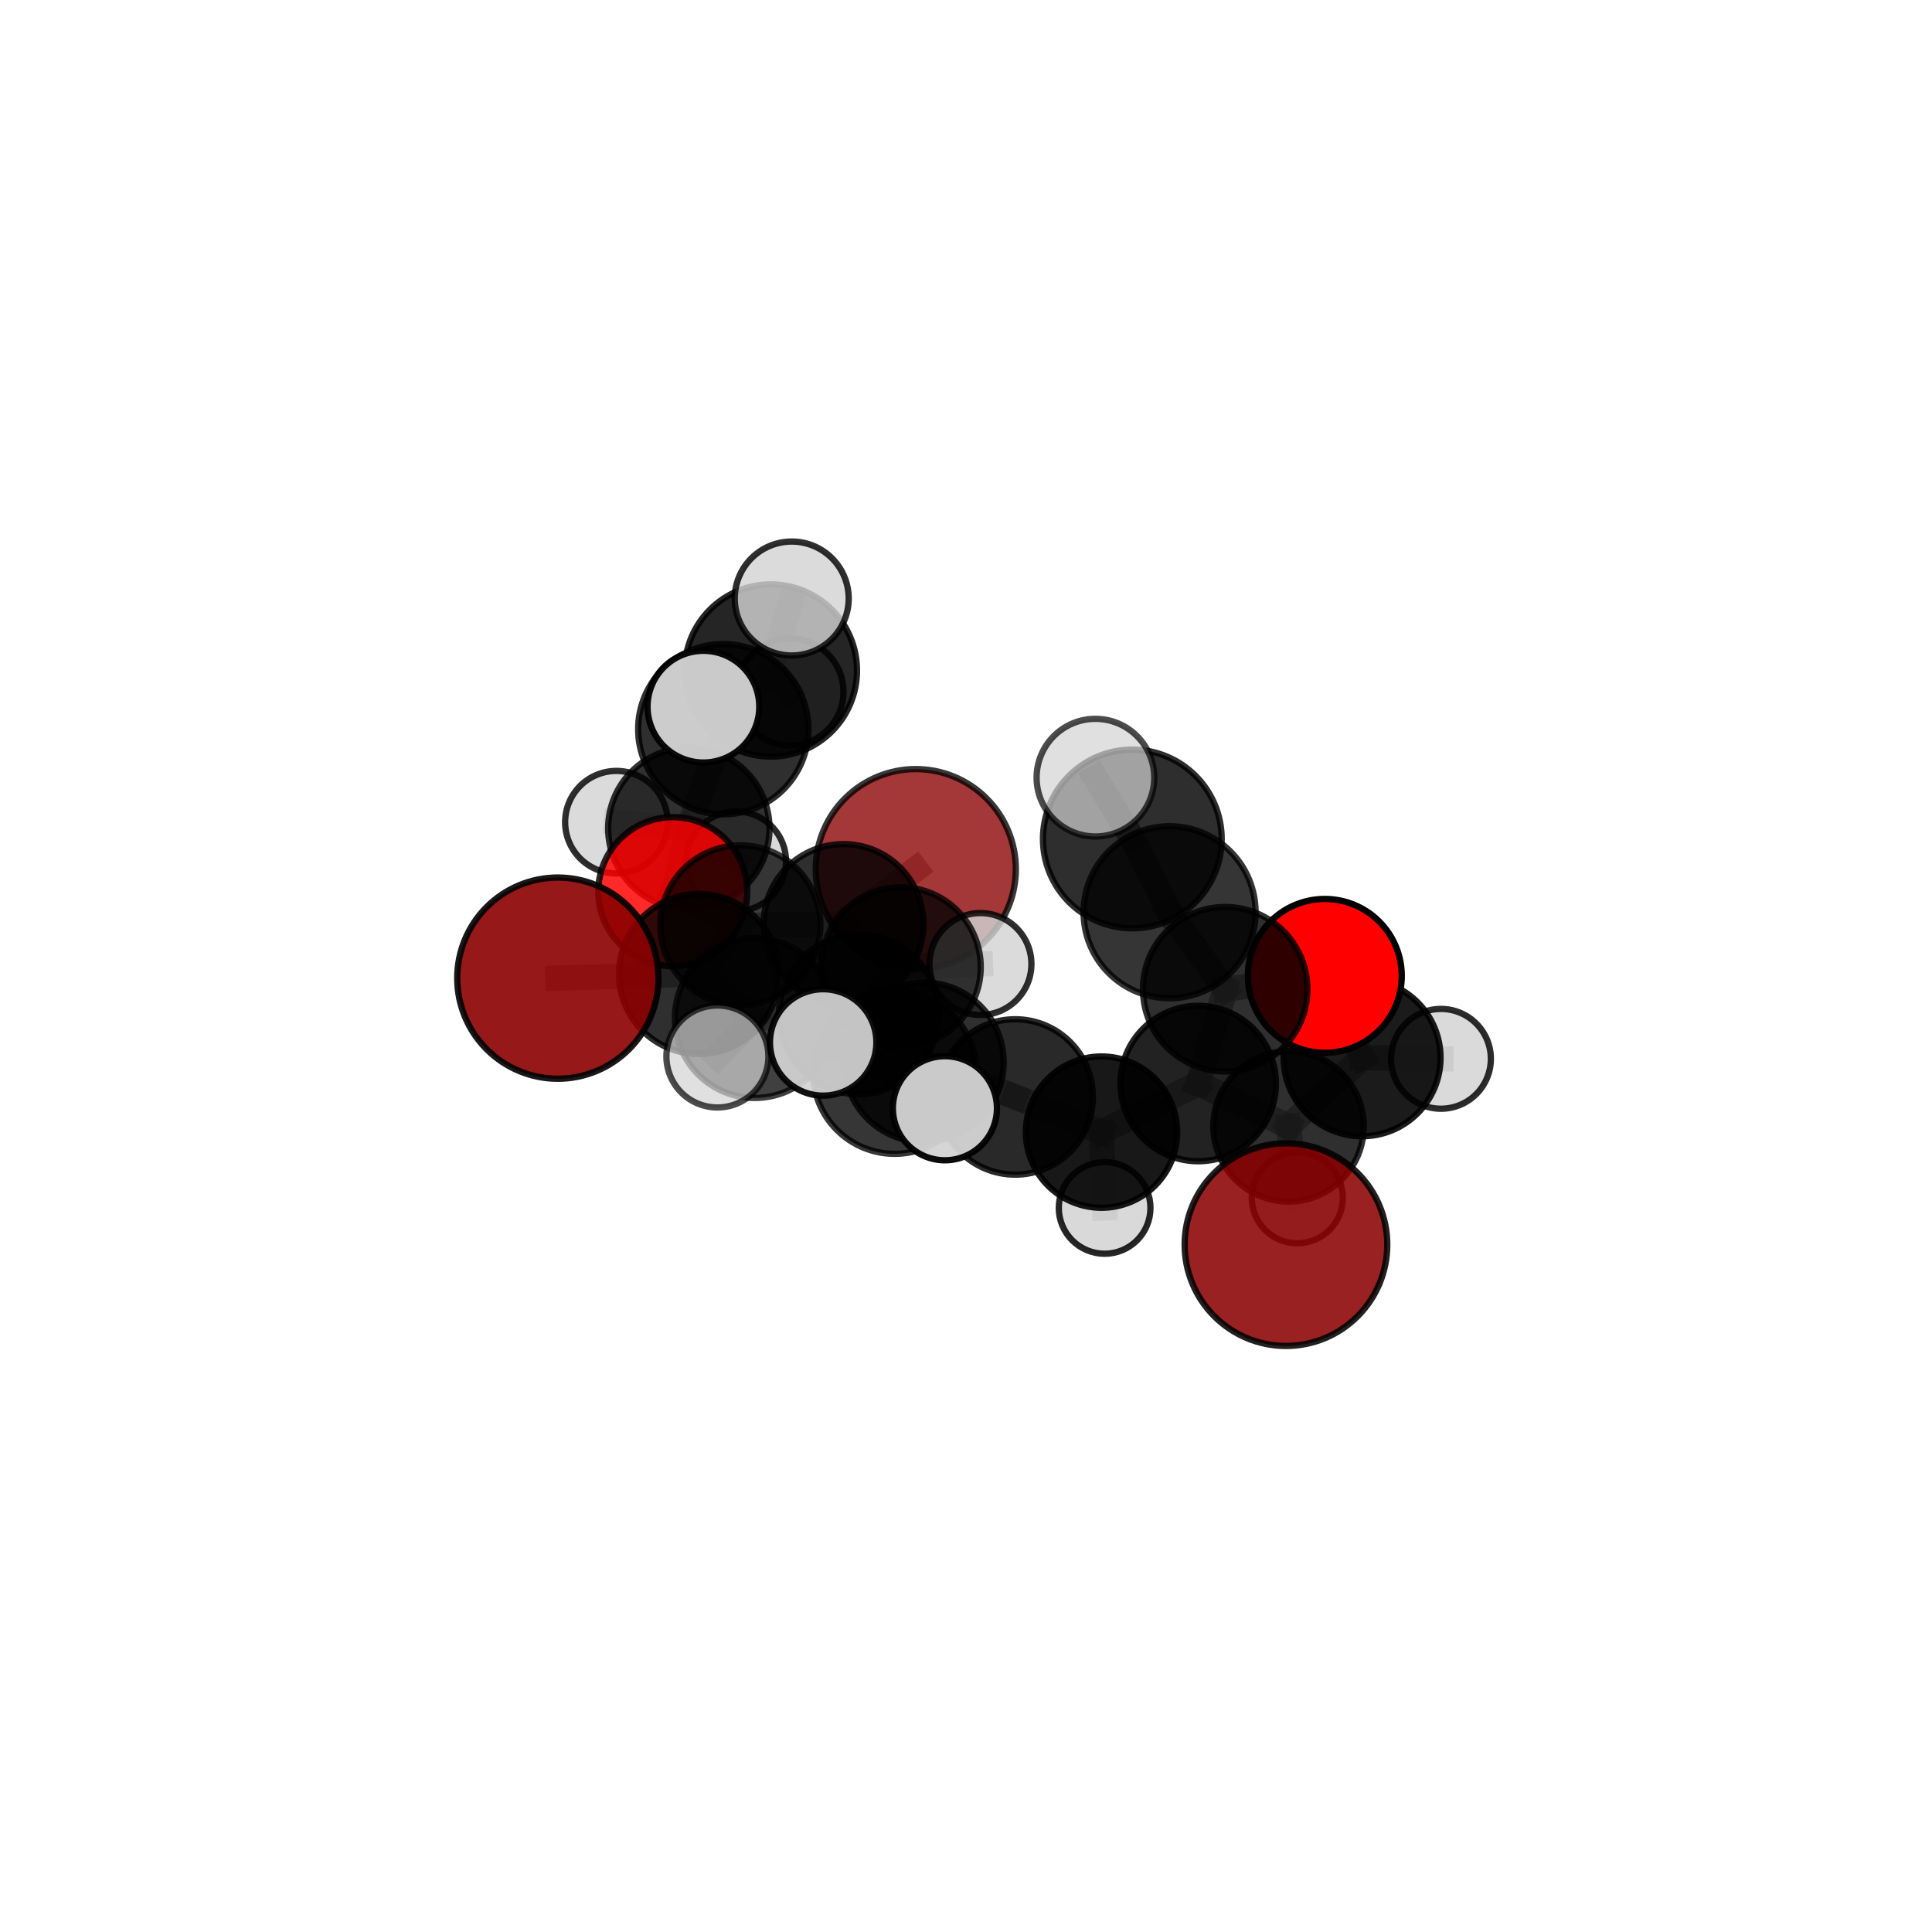 <?xml version="1.0" encoding="utf-8" standalone="no"?>
<!DOCTYPE svg PUBLIC "-//W3C//DTD SVG 1.1//EN"
  "http://www.w3.org/Graphics/SVG/1.1/DTD/svg11.dtd">
<svg xmlns:xlink="http://www.w3.org/1999/xlink" width="153pt" height="153pt" viewBox="0 0 153 153" xmlns="http://www.w3.org/2000/svg" version="1.1">
 <defs>
  <style type="text/css">*{stroke-linejoin: round; stroke-linecap: butt}</style>
 </defs>
 <g id="figure_1">
  <g id="patch_1">
   <path d="M 0 153 
L 153 153 
L 153 0 
L 0 0 
L 0 153 
z
" style="fill: none"/>
  </g>
  <g id="patch_2">
   <path d="M 7.2 145.8 
L 145.8 145.8 
L 145.8 7.2 
L 7.2 7.2 
L 7.2 145.8 
z
" style="fill: none"/>
  </g>
  <g id="axes_1">
   <g id="line2d_1">
    <path d="M 72.523 68.83 
L 66.802 73.173 
" clip-path="url(#pf6584a2cc6)" style="fill: none; stroke: #808080; stroke-opacity: 0.65; stroke-width: 2; stroke-linecap: square"/>
   </g>
   <g id="line2d_2">
    <path d="M 66.802 73.173 
L 58.635 73.28 
" clip-path="url(#pf6584a2cc6)" style="fill: none; stroke: #808080; stroke-opacity: 0.652; stroke-width: 2; stroke-linecap: square"/>
   </g>
   <g id="line2d_3">
    <path d="M 44.176 77.461 
L 55.353 77.133 
" clip-path="url(#pf6584a2cc6)" style="fill: none; stroke: #808080; stroke-opacity: 0.653; stroke-width: 2; stroke-linecap: square"/>
   </g>
   <g id="line2d_4">
    <path d="M 55.353 77.133 
L 58.635 73.28 
" clip-path="url(#pf6584a2cc6)" style="fill: none; stroke: #808080; stroke-opacity: 0.653; stroke-width: 2; stroke-linecap: square"/>
   </g>
   <g id="line2d_5">
    <path d="M 104.916 77.283 
L 97.027 78.338 
" clip-path="url(#pf6584a2cc6)" style="fill: none; stroke: #808080; stroke-opacity: 0.68; stroke-width: 2; stroke-linecap: square"/>
   </g>
   <g id="line2d_6">
    <path d="M 104.916 77.283 
L 107.866 83.769 
" clip-path="url(#pf6584a2cc6)" style="fill: none; stroke: #808080; stroke-opacity: 0.659; stroke-width: 2; stroke-linecap: square"/>
   </g>
   <g id="line2d_7">
    <path d="M 107.866 83.769 
L 102.042 89.199 
" clip-path="url(#pf6584a2cc6)" style="fill: none; stroke: #808080; stroke-opacity: 0.618; stroke-width: 2; stroke-linecap: square"/>
   </g>
   <g id="line2d_8">
    <path d="M 107.866 83.769 
L 114.112 83.851 
" clip-path="url(#pf6584a2cc6)" style="fill: none; stroke: #808080; stroke-opacity: 0.634; stroke-width: 2; stroke-linecap: square"/>
   </g>
   <g id="line2d_9">
    <path d="M 53.28 70.617 
L 58.635 73.28 
" clip-path="url(#pf6584a2cc6)" style="fill: none; stroke: #808080; stroke-opacity: 0.652; stroke-width: 2; stroke-linecap: square"/>
   </g>
   <g id="line2d_10">
    <path d="M 53.28 70.617 
L 54.55 65.605 
" clip-path="url(#pf6584a2cc6)" style="fill: none; stroke: #808080; stroke-opacity: 0.656; stroke-width: 2; stroke-linecap: square"/>
   </g>
   <g id="line2d_11">
    <path d="M 54.55 65.605 
L 57.279 57.744 
" clip-path="url(#pf6584a2cc6)" style="fill: none; stroke: #808080; stroke-opacity: 0.686; stroke-width: 2; stroke-linecap: square"/>
   </g>
   <g id="line2d_12">
    <path d="M 54.55 65.605 
L 48.813 65.11 
" clip-path="url(#pf6584a2cc6)" style="fill: none; stroke: #808080; stroke-opacity: 0.658; stroke-width: 2; stroke-linecap: square"/>
   </g>
   <g id="line2d_13">
    <path d="M 54.55 65.605 
L 58.299 68.207 
" clip-path="url(#pf6584a2cc6)" style="fill: none; stroke: #808080; stroke-opacity: 0.646; stroke-width: 2; stroke-linecap: square"/>
   </g>
   <g id="line2d_14">
    <path d="M 73.166 84.121 
L 80.396 86.87 
" clip-path="url(#pf6584a2cc6)" style="fill: none; stroke: #808080; stroke-opacity: 0.638; stroke-width: 2; stroke-linecap: square"/>
   </g>
   <g id="line2d_15">
    <path d="M 73.166 84.121 
L 68.017 80.333 
" clip-path="url(#pf6584a2cc6)" style="fill: none; stroke: #808080; stroke-opacity: 0.651; stroke-width: 2; stroke-linecap: square"/>
   </g>
   <g id="line2d_16">
    <path d="M 73.166 84.121 
L 70.847 84.911 
" clip-path="url(#pf6584a2cc6)" style="fill: none; stroke: #808080; stroke-opacity: 0.661; stroke-width: 2; stroke-linecap: square"/>
   </g>
   <g id="line2d_17">
    <path d="M 80.396 86.87 
L 87.231 89.656 
" clip-path="url(#pf6584a2cc6)" style="fill: none; stroke: #808080; stroke-opacity: 0.616; stroke-width: 2; stroke-linecap: square"/>
   </g>
   <g id="line2d_18">
    <path d="M 68.017 80.333 
L 59.778 80.62 
" clip-path="url(#pf6584a2cc6)" style="fill: none; stroke: #808080; stroke-opacity: 0.652; stroke-width: 2; stroke-linecap: square"/>
   </g>
   <g id="line2d_19">
    <path d="M 68.017 80.333 
L 71.345 76.587 
" clip-path="url(#pf6584a2cc6)" style="fill: none; stroke: #808080; stroke-opacity: 0.651; stroke-width: 2; stroke-linecap: square"/>
   </g>
   <g id="line2d_20">
    <path d="M 70.847 84.911 
L 65.19 82.553 
" clip-path="url(#pf6584a2cc6)" style="fill: none; stroke: #808080; stroke-opacity: 0.681; stroke-width: 2; stroke-linecap: square"/>
   </g>
   <g id="line2d_21">
    <path d="M 70.847 84.911 
L 74.829 87.765 
" clip-path="url(#pf6584a2cc6)" style="fill: none; stroke: #808080; stroke-opacity: 0.67; stroke-width: 2; stroke-linecap: square"/>
   </g>
   <g id="line2d_22">
    <path d="M 87.231 89.656 
L 94.888 85.807 
" clip-path="url(#pf6584a2cc6)" style="fill: none; stroke: #808080; stroke-opacity: 0.616; stroke-width: 2; stroke-linecap: square"/>
   </g>
   <g id="line2d_23">
    <path d="M 87.231 89.656 
L 87.478 95.658 
" clip-path="url(#pf6584a2cc6)" style="fill: none; stroke: #808080; stroke-opacity: 0.584; stroke-width: 2; stroke-linecap: square"/>
   </g>
   <g id="line2d_24">
    <path d="M 59.778 80.62 
L 55.353 77.133 
" clip-path="url(#pf6584a2cc6)" style="fill: none; stroke: #808080; stroke-opacity: 0.652; stroke-width: 2; stroke-linecap: square"/>
   </g>
   <g id="line2d_25">
    <path d="M 59.778 80.62 
L 56.813 83.665 
" clip-path="url(#pf6584a2cc6)" style="fill: none; stroke: #808080; stroke-opacity: 0.651; stroke-width: 2; stroke-linecap: square"/>
   </g>
   <g id="line2d_26">
    <path d="M 71.345 76.587 
L 66.802 73.173 
" clip-path="url(#pf6584a2cc6)" style="fill: none; stroke: #808080; stroke-opacity: 0.651; stroke-width: 2; stroke-linecap: square"/>
   </g>
   <g id="line2d_27">
    <path d="M 71.345 76.587 
L 77.645 76.344 
" clip-path="url(#pf6584a2cc6)" style="fill: none; stroke: #808080; stroke-opacity: 0.651; stroke-width: 2; stroke-linecap: square"/>
   </g>
   <g id="line2d_28">
    <path d="M 89.671 66.439 
L 92.621 72.243 
" clip-path="url(#pf6584a2cc6)" style="fill: none; stroke: #808080; stroke-opacity: 0.744; stroke-width: 2; stroke-linecap: square"/>
   </g>
   <g id="line2d_29">
    <path d="M 89.671 66.439 
L 86.749 61.584 
" clip-path="url(#pf6584a2cc6)" style="fill: none; stroke: #808080; stroke-opacity: 0.782; stroke-width: 2; stroke-linecap: square"/>
   </g>
   <g id="line2d_30">
    <path d="M 92.621 72.243 
L 97.027 78.338 
" clip-path="url(#pf6584a2cc6)" style="fill: none; stroke: #808080; stroke-opacity: 0.701; stroke-width: 2; stroke-linecap: square"/>
   </g>
   <g id="line2d_31">
    <path d="M 94.888 85.807 
L 97.027 78.338 
" clip-path="url(#pf6584a2cc6)" style="fill: none; stroke: #808080; stroke-opacity: 0.653; stroke-width: 2; stroke-linecap: square"/>
   </g>
   <g id="line2d_32">
    <path d="M 94.888 85.807 
L 102.042 89.199 
" clip-path="url(#pf6584a2cc6)" style="fill: none; stroke: #808080; stroke-opacity: 0.614; stroke-width: 2; stroke-linecap: square"/>
   </g>
   <g id="line2d_33">
    <path d="M 102.042 89.199 
L 102.735 94.851 
" clip-path="url(#pf6584a2cc6)" style="fill: none; stroke: #808080; stroke-opacity: 0.58; stroke-width: 2; stroke-linecap: square"/>
   </g>
   <g id="line2d_34">
    <path d="M 57.279 57.744 
L 61.048 53.098 
" clip-path="url(#pf6584a2cc6)" style="fill: none; stroke: #808080; stroke-opacity: 0.719; stroke-width: 2; stroke-linecap: square"/>
   </g>
   <g id="line2d_35">
    <path d="M 57.279 57.744 
L 55.705 55.963 
" clip-path="url(#pf6584a2cc6)" style="fill: none; stroke: #808080; stroke-opacity: 0.727; stroke-width: 2; stroke-linecap: square"/>
   </g>
   <g id="line2d_36">
    <path d="M 61.048 53.098 
L 62.699 47.398 
" clip-path="url(#pf6584a2cc6)" style="fill: none; stroke: #808080; stroke-opacity: 0.744; stroke-width: 2; stroke-linecap: square"/>
   </g>
   <g id="line2d_37">
    <path d="M 61.048 53.098 
L 62.559 54.789 
" clip-path="url(#pf6584a2cc6)" style="fill: none; stroke: #808080; stroke-opacity: 0.71; stroke-width: 2; stroke-linecap: square"/>
   </g>
   <g id="Path3DCollection_1">
    <path d="M 62.559 59.027 
C 63.683 59.027 64.761 58.58 65.555 57.785 
C 66.35 56.991 66.797 55.913 66.797 54.789 
C 66.797 53.665 66.35 52.588 65.555 51.793 
C 64.761 50.998 63.683 50.552 62.559 50.552 
C 61.435 50.552 60.358 50.998 59.563 51.793 
C 58.768 52.588 58.322 53.665 58.322 54.789 
C 58.322 55.913 58.768 56.991 59.563 57.785 
C 60.358 58.58 61.435 59.027 62.559 59.027 
z
" clip-path="url(#pf6584a2cc6)" style="fill: #d3d3d3; fill-opacity: 0.811; stroke: #000000; stroke-opacity: 0.811; stroke-width: 0.5"/>
    <path d="M 58.299 72.155 
C 59.346 72.155 60.35 71.739 61.091 70.999 
C 61.831 70.259 62.247 69.254 62.247 68.207 
C 62.247 67.16 61.831 66.156 61.091 65.416 
C 60.35 64.675 59.346 64.259 58.299 64.259 
C 57.252 64.259 56.248 64.675 55.508 65.416 
C 54.767 66.156 54.351 67.16 54.351 68.207 
C 54.351 69.254 54.767 70.259 55.508 70.999 
C 56.248 71.739 57.252 72.155 58.299 72.155 
z
" clip-path="url(#pf6584a2cc6)" style="fill: #d3d3d3; fill-opacity: 0.825; stroke: #000000; stroke-opacity: 0.825; stroke-width: 0.5"/>
    <path d="M 48.813 69.169 
C 49.89 69.169 50.922 68.741 51.684 67.98 
C 52.445 67.219 52.873 66.186 52.873 65.11 
C 52.873 64.033 52.445 63.001 51.684 62.239 
C 50.922 61.478 49.89 61.051 48.813 61.051 
C 47.737 61.051 46.704 61.478 45.943 62.239 
C 45.182 63.001 44.754 64.033 44.754 65.11 
C 44.754 66.186 45.182 67.219 45.943 67.98 
C 46.704 68.741 47.737 69.169 48.813 69.169 
z
" clip-path="url(#pf6584a2cc6)" style="fill: #d3d3d3; fill-opacity: 0.817; stroke: #000000; stroke-opacity: 0.817; stroke-width: 0.5"/>
    <path d="M 61.048 59.918 
C 62.856 59.918 64.591 59.2 65.87 57.921 
C 67.149 56.642 67.868 54.907 67.868 53.098 
C 67.868 51.29 67.149 49.555 65.87 48.276 
C 64.591 46.997 62.856 46.279 61.048 46.279 
C 59.239 46.279 57.504 46.997 56.226 48.276 
C 54.947 49.555 54.228 51.29 54.228 53.098 
C 54.228 54.907 54.947 56.642 56.226 57.921 
C 57.504 59.2 59.239 59.918 61.048 59.918 
z
" clip-path="url(#pf6584a2cc6)" style="fill-opacity: 0.852; stroke: #000000; stroke-opacity: 0.852; stroke-width: 0.5"/>
    <path d="M 62.699 51.91 
C 63.895 51.91 65.043 51.435 65.889 50.589 
C 66.735 49.743 67.211 48.595 67.211 47.398 
C 67.211 46.202 66.735 45.054 65.889 44.208 
C 65.043 43.362 63.895 42.886 62.699 42.886 
C 61.502 42.886 60.354 43.362 59.508 44.208 
C 58.662 45.054 58.186 46.202 58.186 47.398 
C 58.186 48.595 58.662 49.743 59.508 50.589 
C 60.354 51.435 61.502 51.91 62.699 51.91 
z
" clip-path="url(#pf6584a2cc6)" style="fill: #d3d3d3; fill-opacity: 0.815; stroke: #000000; stroke-opacity: 0.815; stroke-width: 0.5"/>
    <path d="M 54.55 71.994 
C 56.244 71.994 57.87 71.321 59.068 70.123 
C 60.266 68.925 60.939 67.3 60.939 65.605 
C 60.939 63.911 60.266 62.286 59.068 61.088 
C 57.87 59.89 56.244 59.217 54.55 59.217 
C 52.856 59.217 51.231 59.89 50.033 61.088 
C 48.835 62.286 48.161 63.911 48.161 65.605 
C 48.161 67.3 48.835 68.925 50.033 70.123 
C 51.231 71.321 52.856 71.994 54.55 71.994 
z
" clip-path="url(#pf6584a2cc6)" style="fill-opacity: 0.812; stroke: #000000; stroke-opacity: 0.812; stroke-width: 0.5"/>
    <path d="M 72.523 76.754 
C 74.625 76.754 76.64 75.919 78.126 74.433 
C 79.612 72.947 80.447 70.931 80.447 68.83 
C 80.447 66.729 79.612 64.713 78.126 63.227 
C 76.64 61.741 74.625 60.906 72.523 60.906 
C 70.422 60.906 68.406 61.741 66.92 63.227 
C 65.434 64.713 64.599 66.729 64.599 68.83 
C 64.599 70.931 65.434 72.947 66.92 74.433 
C 68.406 75.919 70.422 76.754 72.523 76.754 
z
" clip-path="url(#pf6584a2cc6)" style="fill: #8b0000; fill-opacity: 0.784; stroke: #000000; stroke-opacity: 0.784; stroke-width: 0.5"/>
    <path d="M 57.279 64.487 
C 59.067 64.487 60.782 63.776 62.047 62.512 
C 63.311 61.247 64.021 59.532 64.021 57.744 
C 64.021 55.956 63.311 54.241 62.047 52.977 
C 60.782 51.713 59.067 51.002 57.279 51.002 
C 55.491 51.002 53.776 51.713 52.512 52.977 
C 51.247 54.241 50.537 55.956 50.537 57.744 
C 50.537 59.532 51.247 61.247 52.512 62.512 
C 53.776 63.776 55.491 64.487 57.279 64.487 
z
" clip-path="url(#pf6584a2cc6)" style="fill-opacity: 0.814; stroke: #000000; stroke-opacity: 0.814; stroke-width: 0.5"/>
    <path d="M 53.28 76.518 
C 54.845 76.518 56.346 75.896 57.452 74.79 
C 58.559 73.683 59.181 72.182 59.181 70.617 
C 59.181 69.052 58.559 67.55 57.452 66.444 
C 56.346 65.337 54.845 64.715 53.28 64.715 
C 51.714 64.715 50.213 65.337 49.107 66.444 
C 48 67.55 47.378 69.052 47.378 70.617 
C 47.378 72.182 48 73.683 49.107 74.79 
C 50.213 75.896 51.714 76.518 53.28 76.518 
z
" clip-path="url(#pf6584a2cc6)" style="fill: #ff0000; fill-opacity: 0.839; stroke: #000000; stroke-opacity: 0.839; stroke-width: 0.5"/>
    <path d="M 55.705 60.387 
C 56.878 60.387 58.003 59.921 58.833 59.092 
C 59.663 58.262 60.129 57.136 60.129 55.963 
C 60.129 54.79 59.663 53.664 58.833 52.834 
C 58.003 52.005 56.878 51.538 55.705 51.538 
C 54.531 51.538 53.406 52.005 52.576 52.834 
C 51.746 53.664 51.28 54.79 51.28 55.963 
C 51.28 57.136 51.746 58.262 52.576 59.092 
C 53.406 59.921 54.531 60.387 55.705 60.387 
z
" clip-path="url(#pf6584a2cc6)" style="fill: #d3d3d3; fill-opacity: 0.956; stroke: #000000; stroke-opacity: 0.956; stroke-width: 0.5"/>
    <path d="M 66.802 79.5 
C 68.48 79.5 70.09 78.834 71.276 77.647 
C 72.463 76.461 73.129 74.851 73.129 73.173 
C 73.129 71.495 72.463 69.886 71.276 68.699 
C 70.09 67.513 68.48 66.846 66.802 66.846 
C 65.124 66.846 63.515 67.513 62.328 68.699 
C 61.142 69.886 60.475 71.495 60.475 73.173 
C 60.475 74.851 61.142 76.461 62.328 77.647 
C 63.515 78.834 65.124 79.5 66.802 79.5 
z
" clip-path="url(#pf6584a2cc6)" style="fill-opacity: 0.815; stroke: #000000; stroke-opacity: 0.815; stroke-width: 0.5"/>
    <path d="M 58.635 79.615 
C 60.315 79.615 61.927 78.947 63.115 77.759 
C 64.303 76.571 64.97 74.96 64.97 73.28 
C 64.97 71.6 64.303 69.988 63.115 68.8 
C 61.927 67.612 60.315 66.945 58.635 66.945 
C 56.955 66.945 55.344 67.612 54.156 68.8 
C 52.968 69.988 52.3 71.6 52.3 73.28 
C 52.3 74.96 52.968 76.571 54.156 77.759 
C 55.344 78.947 56.955 79.615 58.635 79.615 
z
" clip-path="url(#pf6584a2cc6)" style="fill-opacity: 0.756; stroke: #000000; stroke-opacity: 0.756; stroke-width: 0.5"/>
    <path d="M 77.645 80.38 
C 78.715 80.38 79.742 79.954 80.499 79.198 
C 81.256 78.441 81.681 77.414 81.681 76.344 
C 81.681 75.274 81.256 74.247 80.499 73.49 
C 79.742 72.734 78.715 72.308 77.645 72.308 
C 76.575 72.308 75.548 72.734 74.792 73.49 
C 74.035 74.247 73.61 75.274 73.61 76.344 
C 73.61 77.414 74.035 78.441 74.792 79.198 
C 75.548 79.954 76.575 80.38 77.645 80.38 
z
" clip-path="url(#pf6584a2cc6)" style="fill: #d3d3d3; fill-opacity: 0.814; stroke: #000000; stroke-opacity: 0.814; stroke-width: 0.5"/>
    <path d="M 71.345 82.911 
C 73.022 82.911 74.63 82.244 75.816 81.059 
C 77.002 79.873 77.668 78.264 77.668 76.587 
C 77.668 74.91 77.002 73.302 75.816 72.116 
C 74.63 70.93 73.022 70.264 71.345 70.264 
C 69.668 70.264 68.059 70.93 66.874 72.116 
C 65.688 73.302 65.022 74.91 65.022 76.587 
C 65.022 78.264 65.688 79.873 66.874 81.059 
C 68.059 82.244 69.668 82.911 71.345 82.911 
z
" clip-path="url(#pf6584a2cc6)" style="fill-opacity: 0.784; stroke: #000000; stroke-opacity: 0.784; stroke-width: 0.5"/>
    <path d="M 55.353 83.468 
C 57.033 83.468 58.645 82.801 59.832 81.613 
C 61.02 80.425 61.688 78.813 61.688 77.133 
C 61.688 75.453 61.02 73.842 59.832 72.654 
C 58.645 71.466 57.033 70.798 55.353 70.798 
C 53.673 70.798 52.062 71.466 50.874 72.654 
C 49.686 73.842 49.018 75.453 49.018 77.133 
C 49.018 78.813 49.686 80.425 50.874 81.613 
C 52.062 82.801 53.673 83.468 55.353 83.468 
z
" clip-path="url(#pf6584a2cc6)" style="fill-opacity: 0.814; stroke: #000000; stroke-opacity: 0.814; stroke-width: 0.5"/>
    <path d="M 44.176 85.428 
C 46.289 85.428 48.315 84.589 49.809 83.095 
C 51.303 81.601 52.143 79.574 52.143 77.461 
C 52.143 75.348 51.303 73.322 49.809 71.828 
C 48.315 70.334 46.289 69.494 44.176 69.494 
C 42.063 69.494 40.036 70.334 38.542 71.828 
C 37.048 73.322 36.209 75.348 36.209 77.461 
C 36.209 79.574 37.048 81.601 38.542 83.095 
C 40.036 84.589 42.063 85.428 44.176 85.428 
z
" clip-path="url(#pf6584a2cc6)" style="fill: #8b0000; fill-opacity: 0.904; stroke: #000000; stroke-opacity: 0.904; stroke-width: 0.5"/>
    <path d="M 102.735 98.459 
C 103.692 98.459 104.61 98.079 105.286 97.402 
C 105.963 96.725 106.343 95.808 106.343 94.851 
C 106.343 93.894 105.963 92.976 105.286 92.299 
C 104.61 91.622 103.692 91.242 102.735 91.242 
C 101.778 91.242 100.86 91.622 100.183 92.299 
C 99.507 92.976 99.127 93.894 99.127 94.851 
C 99.127 95.808 99.507 96.725 100.183 97.402 
C 100.86 98.079 101.778 98.459 102.735 98.459 
z
" clip-path="url(#pf6584a2cc6)" style="fill: #d3d3d3; fill-opacity: 0.816; stroke: #000000; stroke-opacity: 0.816; stroke-width: 0.5"/>
    <path d="M 87.478 99.287 
C 88.44 99.287 89.363 98.905 90.044 98.224 
C 90.724 97.544 91.107 96.621 91.107 95.658 
C 91.107 94.696 90.724 93.773 90.044 93.093 
C 89.363 92.412 88.44 92.03 87.478 92.03 
C 86.516 92.03 85.593 92.412 84.912 93.093 
C 84.232 93.773 83.849 94.696 83.849 95.658 
C 83.849 96.621 84.232 97.544 84.912 98.224 
C 85.593 98.905 86.516 99.287 87.478 99.287 
z
" clip-path="url(#pf6584a2cc6)" style="fill: #d3d3d3; fill-opacity: 0.848; stroke: #000000; stroke-opacity: 0.848; stroke-width: 0.5"/>
    <path d="M 102.042 95.155 
C 103.622 95.155 105.137 94.527 106.254 93.41 
C 107.371 92.293 107.998 90.778 107.998 89.199 
C 107.998 87.619 107.371 86.104 106.254 84.987 
C 105.137 83.87 103.622 83.242 102.042 83.242 
C 100.463 83.242 98.947 83.87 97.831 84.987 
C 96.714 86.104 96.086 87.619 96.086 89.199 
C 96.086 90.778 96.714 92.293 97.831 93.41 
C 98.947 94.527 100.463 95.155 102.042 95.155 
z
" clip-path="url(#pf6584a2cc6)" style="fill-opacity: 0.816; stroke: #000000; stroke-opacity: 0.816; stroke-width: 0.5"/>
    <path d="M 68.017 86.659 
C 69.695 86.659 71.304 85.992 72.49 84.806 
C 73.676 83.62 74.343 82.011 74.343 80.333 
C 74.343 78.655 73.676 77.046 72.49 75.86 
C 71.304 74.674 69.695 74.007 68.017 74.007 
C 66.339 74.007 64.73 74.674 63.544 75.86 
C 62.358 77.046 61.691 78.655 61.691 80.333 
C 61.691 82.011 62.358 83.62 63.544 84.806 
C 64.73 85.992 66.339 86.659 68.017 86.659 
z
" clip-path="url(#pf6584a2cc6)" style="fill-opacity: 0.794; stroke: #000000; stroke-opacity: 0.794; stroke-width: 0.5"/>
    <path d="M 114.112 87.803 
C 115.16 87.803 116.166 87.387 116.907 86.645 
C 117.648 85.904 118.065 84.899 118.065 83.851 
C 118.065 82.803 117.648 81.797 116.907 81.056 
C 116.166 80.315 115.16 79.899 114.112 79.899 
C 113.064 79.899 112.059 80.315 111.318 81.056 
C 110.577 81.797 110.16 82.803 110.16 83.851 
C 110.16 84.899 110.577 85.904 111.318 86.645 
C 112.059 87.387 113.064 87.803 114.112 87.803 
z
" clip-path="url(#pf6584a2cc6)" style="fill: #d3d3d3; fill-opacity: 0.825; stroke: #000000; stroke-opacity: 0.825; stroke-width: 0.5"/>
    <path d="M 59.778 86.949 
C 61.456 86.949 63.066 86.283 64.253 85.096 
C 65.44 83.909 66.107 82.298 66.107 80.62 
C 66.107 78.941 65.44 77.331 64.253 76.144 
C 63.066 74.957 61.456 74.29 59.778 74.29 
C 58.099 74.29 56.489 74.957 55.302 76.144 
C 54.115 77.331 53.448 78.941 53.448 80.62 
C 53.448 82.298 54.115 83.909 55.302 85.096 
C 56.489 86.283 58.099 86.949 59.778 86.949 
z
" clip-path="url(#pf6584a2cc6)" style="fill-opacity: 0.75; stroke: #000000; stroke-opacity: 0.75; stroke-width: 0.5"/>
    <path d="M 107.866 89.982 
C 109.514 89.982 111.094 89.327 112.259 88.162 
C 113.424 86.997 114.079 85.417 114.079 83.769 
C 114.079 82.121 113.424 80.541 112.259 79.375 
C 111.094 78.21 109.514 77.556 107.866 77.556 
C 106.218 77.556 104.638 78.21 103.472 79.375 
C 102.307 80.541 101.653 82.121 101.653 83.769 
C 101.653 85.417 102.307 86.997 103.472 88.162 
C 104.638 89.327 106.218 89.982 107.866 89.982 
z
" clip-path="url(#pf6584a2cc6)" style="fill-opacity: 0.891; stroke: #000000; stroke-opacity: 0.891; stroke-width: 0.5"/>
    <path d="M 87.231 95.647 
C 88.82 95.647 90.344 95.015 91.467 93.892 
C 92.591 92.768 93.222 91.245 93.222 89.656 
C 93.222 88.067 92.591 86.543 91.467 85.42 
C 90.344 84.296 88.82 83.665 87.231 83.665 
C 85.642 83.665 84.119 84.296 82.995 85.42 
C 81.872 86.543 81.241 88.067 81.241 89.656 
C 81.241 91.245 81.872 92.768 82.995 93.892 
C 84.119 95.015 85.642 95.647 87.231 95.647 
z
" clip-path="url(#pf6584a2cc6)" style="fill-opacity: 0.906; stroke: #000000; stroke-opacity: 0.906; stroke-width: 0.5"/>
    <path d="M 94.888 91.962 
C 96.521 91.962 98.087 91.314 99.241 90.16 
C 100.395 89.005 101.044 87.439 101.044 85.807 
C 101.044 84.175 100.395 82.609 99.241 81.455 
C 98.087 80.3 96.521 79.652 94.888 79.652 
C 93.256 79.652 91.69 80.3 90.536 81.455 
C 89.382 82.609 88.733 84.175 88.733 85.807 
C 88.733 87.439 89.382 89.005 90.536 90.16 
C 91.69 91.314 93.256 91.962 94.888 91.962 
z
" clip-path="url(#pf6584a2cc6)" style="fill-opacity: 0.864; stroke: #000000; stroke-opacity: 0.864; stroke-width: 0.5"/>
    <path d="M 80.396 93.023 
C 82.028 93.023 83.593 92.374 84.747 91.221 
C 85.901 90.067 86.549 88.501 86.549 86.87 
C 86.549 85.238 85.901 83.673 84.747 82.519 
C 83.593 81.365 82.028 80.716 80.396 80.716 
C 78.764 80.716 77.199 81.365 76.045 82.519 
C 74.891 83.673 74.243 85.238 74.243 86.87 
C 74.243 88.501 74.891 90.067 76.045 91.221 
C 77.199 92.374 78.764 93.023 80.396 93.023 
z
" clip-path="url(#pf6584a2cc6)" style="fill-opacity: 0.837; stroke: #000000; stroke-opacity: 0.837; stroke-width: 0.5"/>
    <path d="M 104.916 83.375 
C 106.531 83.375 108.081 82.733 109.223 81.591 
C 110.366 80.448 111.008 78.899 111.008 77.283 
C 111.008 75.667 110.366 74.118 109.223 72.975 
C 108.081 71.833 106.531 71.191 104.916 71.191 
C 103.3 71.191 101.751 71.833 100.608 72.975 
C 99.466 74.118 98.824 75.667 98.824 77.283 
C 98.824 78.899 99.466 80.448 100.608 81.591 
C 101.751 82.733 103.3 83.375 104.916 83.375 
z
" clip-path="url(#pf6584a2cc6)" style="fill: #ff0000; stroke: #000000; stroke-width: 0.5"/>
    <path d="M 97.027 84.851 
C 98.755 84.851 100.411 84.164 101.633 82.943 
C 102.854 81.722 103.54 80.065 103.54 78.338 
C 103.54 76.611 102.854 74.954 101.633 73.732 
C 100.411 72.511 98.755 71.825 97.027 71.825 
C 95.3 71.825 93.644 72.511 92.422 73.732 
C 91.201 74.954 90.515 76.611 90.515 78.338 
C 90.515 80.065 91.201 81.722 92.422 82.943 
C 93.644 84.164 95.3 84.851 97.027 84.851 
z
" clip-path="url(#pf6584a2cc6)" style="fill-opacity: 0.814; stroke: #000000; stroke-opacity: 0.814; stroke-width: 0.5"/>
    <path d="M 56.813 87.704 
C 57.884 87.704 58.912 87.278 59.669 86.521 
C 60.426 85.763 60.852 84.736 60.852 83.665 
C 60.852 82.594 60.426 81.567 59.669 80.809 
C 58.912 80.052 57.884 79.627 56.813 79.627 
C 55.742 79.627 54.715 80.052 53.958 80.809 
C 53.2 81.567 52.775 82.594 52.775 83.665 
C 52.775 84.736 53.2 85.763 53.958 86.521 
C 54.715 87.278 55.742 87.704 56.813 87.704 
z
" clip-path="url(#pf6584a2cc6)" style="fill: #d3d3d3; fill-opacity: 0.705; stroke: #000000; stroke-opacity: 0.705; stroke-width: 0.5"/>
    <path d="M 73.166 90.437 
C 74.841 90.437 76.448 89.771 77.632 88.587 
C 78.817 87.402 79.482 85.796 79.482 84.121 
C 79.482 82.446 78.817 80.839 77.632 79.655 
C 76.448 78.47 74.841 77.805 73.166 77.805 
C 71.491 77.805 69.884 78.47 68.7 79.655 
C 67.515 80.839 66.85 82.446 66.85 84.121 
C 66.85 85.796 67.515 87.402 68.7 88.587 
C 69.884 89.771 71.491 90.437 73.166 90.437 
z
" clip-path="url(#pf6584a2cc6)" style="fill-opacity: 0.813; stroke: #000000; stroke-opacity: 0.813; stroke-width: 0.5"/>
    <path d="M 92.621 79.053 
C 94.427 79.053 96.16 78.335 97.437 77.058 
C 98.714 75.781 99.432 74.049 99.432 72.243 
C 99.432 70.436 98.714 68.704 97.437 67.427 
C 96.16 66.15 94.427 65.432 92.621 65.432 
C 90.815 65.432 89.082 66.15 87.805 67.427 
C 86.528 68.704 85.811 70.436 85.811 72.243 
C 85.811 74.049 86.528 75.781 87.805 77.058 
C 89.082 78.335 90.815 79.053 92.621 79.053 
z
" clip-path="url(#pf6584a2cc6)" style="fill-opacity: 0.79; stroke: #000000; stroke-opacity: 0.79; stroke-width: 0.5"/>
    <path d="M 89.671 73.516 
C 91.548 73.516 93.348 72.77 94.675 71.443 
C 96.002 70.116 96.748 68.316 96.748 66.439 
C 96.748 64.563 96.002 62.762 94.675 61.435 
C 93.348 60.108 91.548 59.363 89.671 59.363 
C 87.795 59.363 85.995 60.108 84.668 61.435 
C 83.34 62.762 82.595 64.563 82.595 66.439 
C 82.595 68.316 83.34 70.116 84.668 71.443 
C 85.995 72.77 87.795 73.516 89.671 73.516 
z
" clip-path="url(#pf6584a2cc6)" style="fill-opacity: 0.819; stroke: #000000; stroke-opacity: 0.819; stroke-width: 0.5"/>
    <path d="M 70.847 91.375 
C 72.561 91.375 74.205 90.694 75.418 89.482 
C 76.63 88.27 77.311 86.626 77.311 84.911 
C 77.311 83.197 76.63 81.553 75.418 80.34 
C 74.205 79.128 72.561 78.447 70.847 78.447 
C 69.133 78.447 67.488 79.128 66.276 80.34 
C 65.064 81.553 64.383 83.197 64.383 84.911 
C 64.383 86.626 65.064 88.27 66.276 89.482 
C 67.488 90.694 69.133 91.375 70.847 91.375 
z
" clip-path="url(#pf6584a2cc6)" style="fill-opacity: 0.789; stroke: #000000; stroke-opacity: 0.789; stroke-width: 0.5"/>
    <path d="M 86.749 66.243 
C 87.985 66.243 89.17 65.752 90.043 64.878 
C 90.917 64.005 91.408 62.82 91.408 61.584 
C 91.408 60.349 90.917 59.164 90.043 58.29 
C 89.17 57.417 87.985 56.926 86.749 56.926 
C 85.514 56.926 84.329 57.417 83.456 58.29 
C 82.582 59.164 82.091 60.349 82.091 61.584 
C 82.091 62.82 82.582 64.005 83.456 64.878 
C 84.329 65.752 85.514 66.243 86.749 66.243 
z
" clip-path="url(#pf6584a2cc6)" style="fill: #d3d3d3; fill-opacity: 0.7; stroke: #000000; stroke-opacity: 0.7; stroke-width: 0.5"/>
    <path d="M 65.19 86.767 
C 66.307 86.767 67.379 86.323 68.17 85.533 
C 68.96 84.742 69.404 83.67 69.404 82.553 
C 69.404 81.435 68.96 80.363 68.17 79.573 
C 67.379 78.782 66.307 78.338 65.19 78.338 
C 64.072 78.338 63 78.782 62.21 79.573 
C 61.42 80.363 60.976 81.435 60.976 82.553 
C 60.976 83.67 61.42 84.742 62.21 85.533 
C 63 86.323 64.072 86.767 65.19 86.767 
z
" clip-path="url(#pf6584a2cc6)" style="fill: #d3d3d3; fill-opacity: 0.927; stroke: #000000; stroke-opacity: 0.927; stroke-width: 0.5"/>
    <path d="M 74.829 91.886 
C 75.921 91.886 76.97 91.452 77.743 90.679 
C 78.515 89.906 78.95 88.858 78.95 87.765 
C 78.95 86.672 78.515 85.624 77.743 84.851 
C 76.97 84.078 75.921 83.644 74.829 83.644 
C 73.736 83.644 72.687 84.078 71.915 84.851 
C 71.142 85.624 70.708 86.672 70.708 87.765 
C 70.708 88.858 71.142 89.906 71.915 90.679 
C 72.687 91.452 73.736 91.886 74.829 91.886 
z
" clip-path="url(#pf6584a2cc6)" style="fill: #d3d3d3; fill-opacity: 0.954; stroke: #000000; stroke-opacity: 0.954; stroke-width: 0.5"/>
    <path d="M 101.839 106.589 
C 103.967 106.589 106.008 105.744 107.512 104.239 
C 109.017 102.735 109.862 100.694 109.862 98.566 
C 109.862 96.438 109.017 94.397 107.512 92.893 
C 106.008 91.388 103.967 90.543 101.839 90.543 
C 99.711 90.543 97.67 91.388 96.166 92.893 
C 94.661 94.397 93.816 96.438 93.816 98.566 
C 93.816 100.694 94.661 102.735 96.166 104.239 
C 97.67 105.744 99.711 106.589 101.839 106.589 
z
" clip-path="url(#pf6584a2cc6)" style="fill: #8b0000; fill-opacity: 0.871; stroke: #000000; stroke-opacity: 0.871; stroke-width: 0.5"/>
   </g>
  </g>
 </g>
 <defs>
  <clipPath id="pf6584a2cc6">
   <rect x="7.2" y="7.2" width="138.6" height="138.6"/>
  </clipPath>
 </defs>
</svg>
